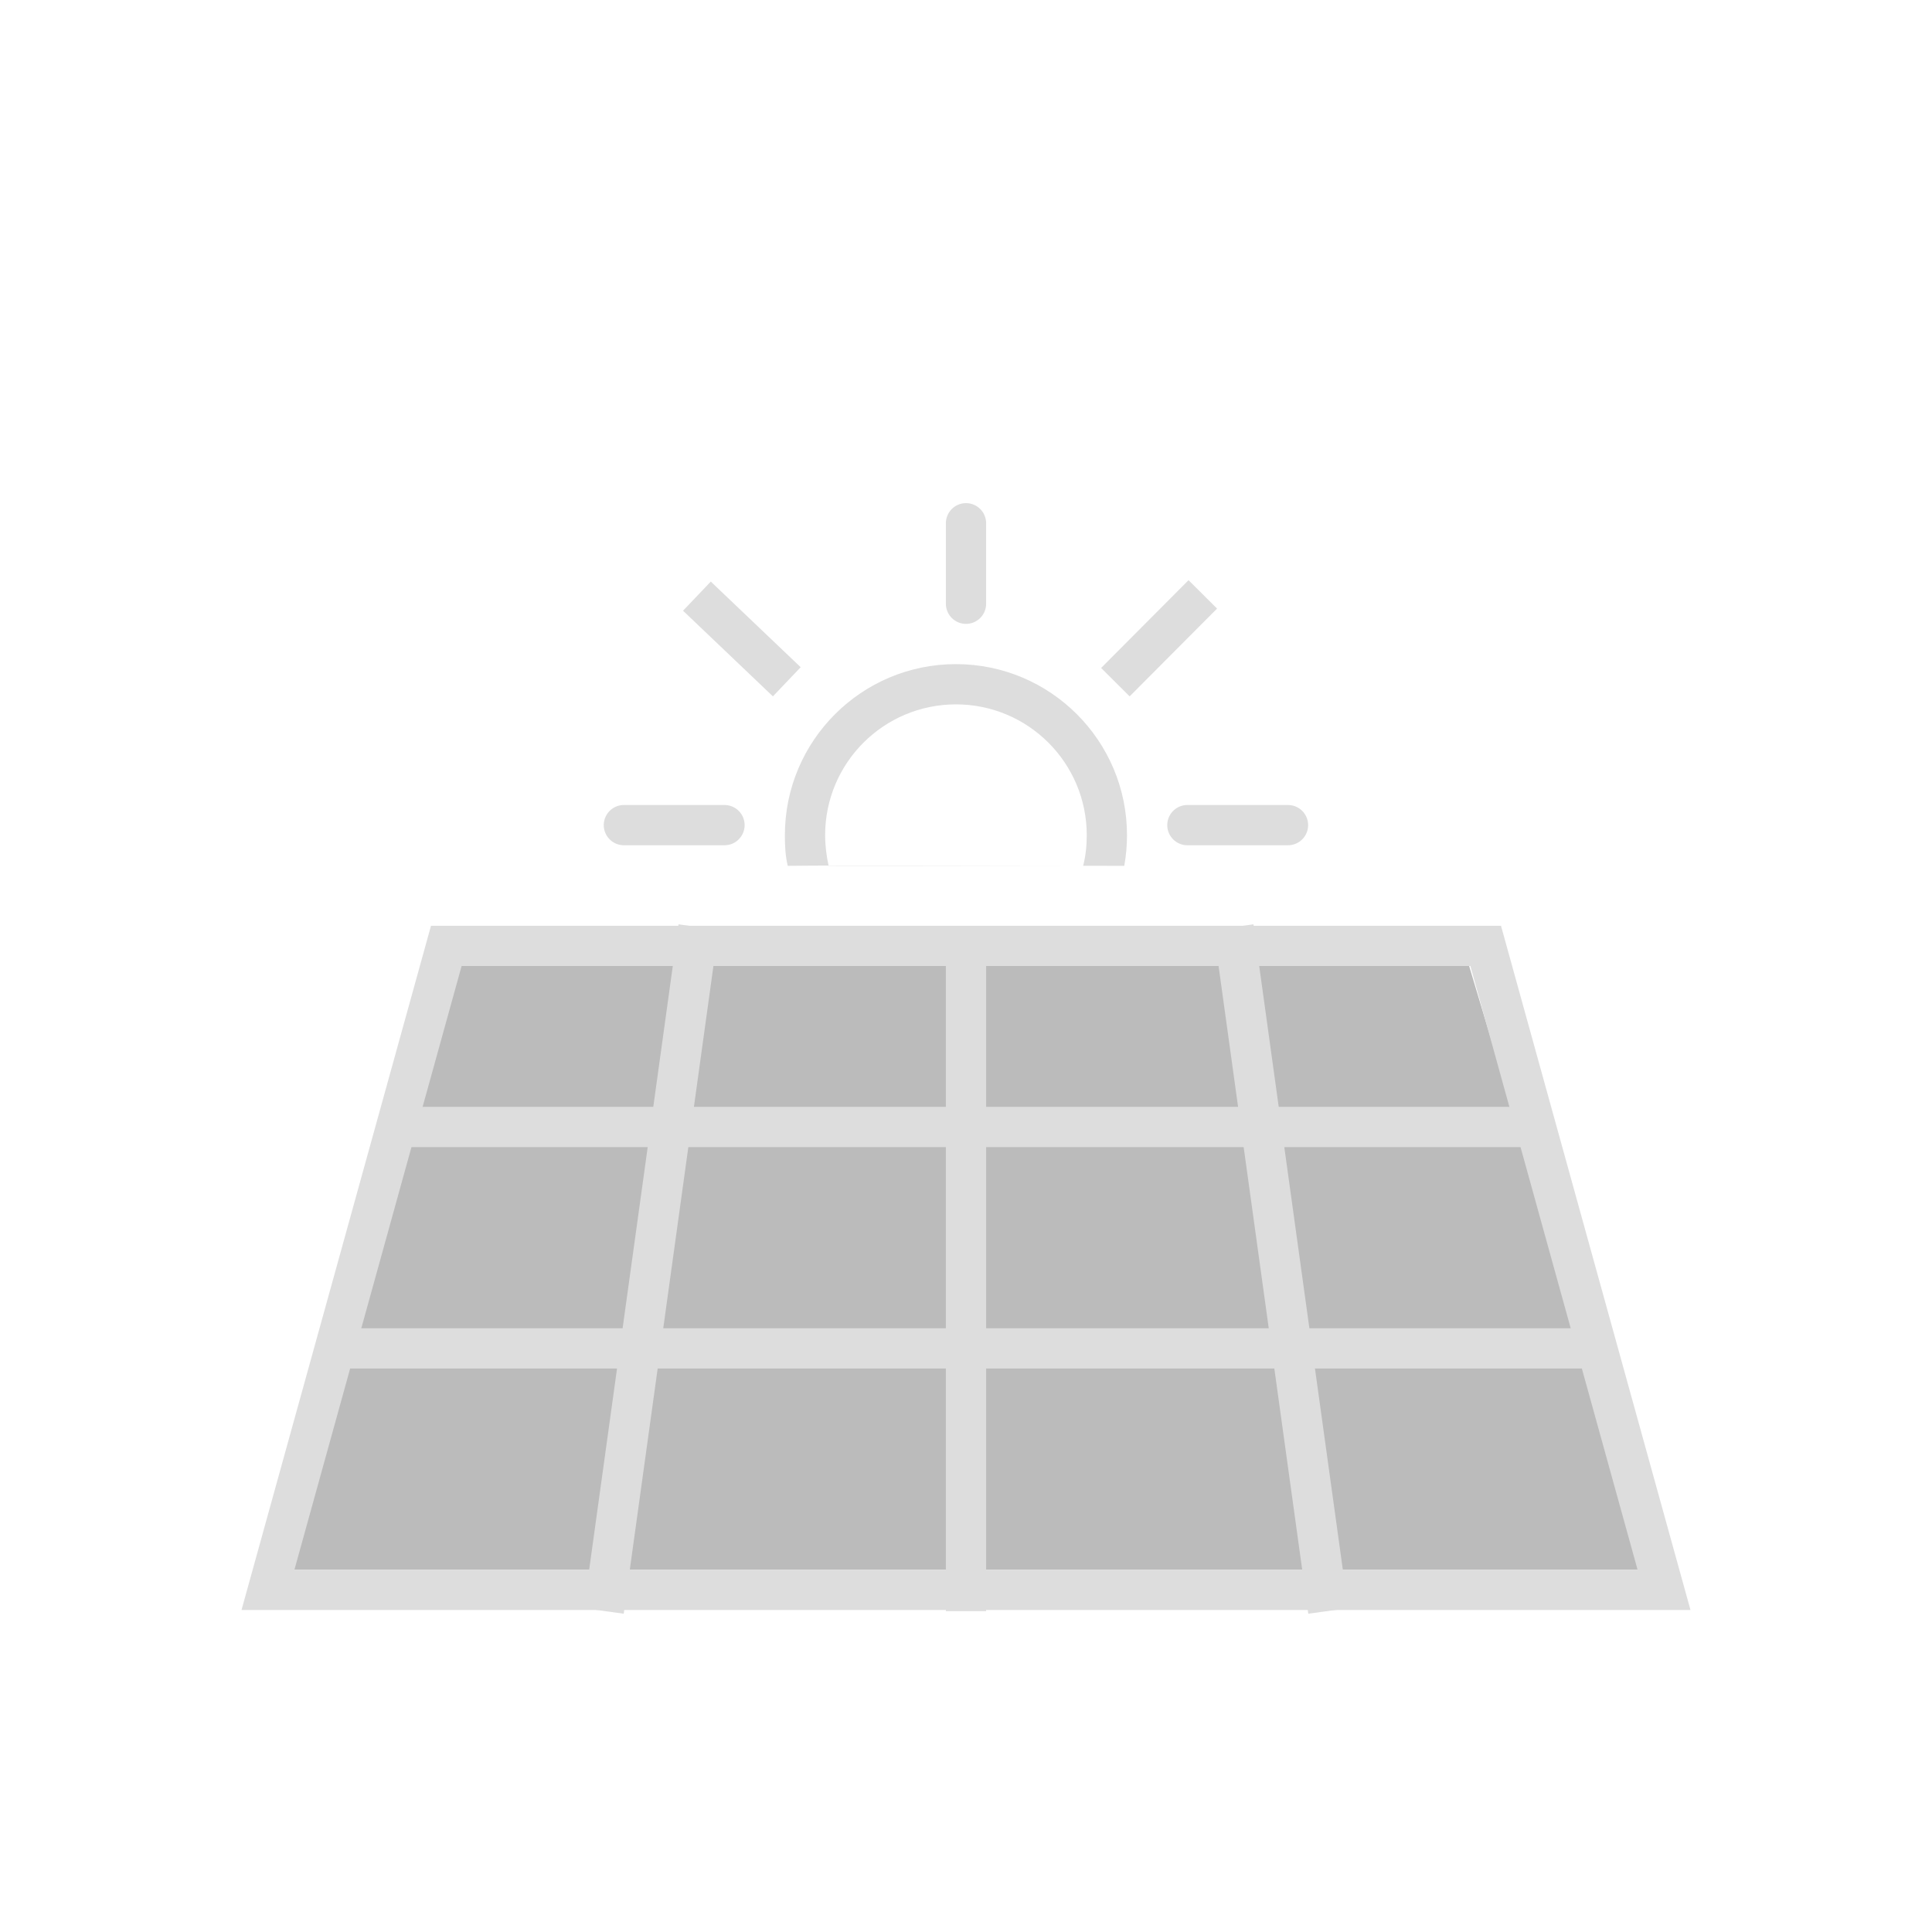 <?xml version="1.0" encoding="UTF-8"?>
<svg width="96px" height="96px" viewBox="0 0 96 96" version="1.1" xmlns="http://www.w3.org/2000/svg" xmlns:xlink="http://www.w3.org/1999/xlink">
    <!-- Generator: Sketch 48.2 (47327) - http://www.bohemiancoding.com/sketch -->
    <title>ico_pv_active</title>
    <desc>Created with Sketch.</desc>
    <defs></defs>
    <g id="Page-1" stroke="none" stroke-width="1" fill="none" fill-rule="evenodd">
        <g id="PV">
            <g id="ico_pv_active">
                <g id="pv" transform="translate(12, 46)">
                    <polygon id="Rectangle-15-Copy" fill="#BBBBBB" points="10 2 61 2 70 32 1 32"></polygon>
                    <path d="M10.177,1 L1.315,33 L70.685,33 L61.823,1 L10.177,1 Z" id="Rectangle-7" stroke="#DDDDDD" stroke-width="2"></path>
                    <path d="M18.138,33.057 L22.571,1.057" id="Line" stroke="#DDDDDD" stroke-width="2" stroke-linecap="square"></path>
                    <path d="M8.392,10 L63.967,10" id="Line" stroke="#DDDDDD" stroke-width="2" stroke-linecap="square"></path>
                    <path d="M5.531,21 L66.866,21" id="Line" stroke="#DDDDDD" stroke-width="2" stroke-linecap="square"></path>
                    <path d="M36,33.057 L36,1.057" id="Line" stroke="#DDDDDD" stroke-width="2" stroke-linecap="square"></path>
                    <path d="M53.862,33.057 L49.429,1.057" id="Line" stroke="#DDDDDD" stroke-width="2" stroke-linecap="square"></path>
                </g>
                <g id="sun" transform="translate(31, 26)">
                    <g id="circle" transform="translate(8, 7)" fill="#DDDDDD" fill-rule="nonzero">
                        <path d="M0.144,10.023 C0.022,9.521 0,9.033 0,8.5 C0,3.806 3.806,0 8.5,0 C13.194,0 17,3.806 17,8.5 C17,9.02 16.953,9.529 16.864,10.023 C11.159,10.023 2.888,9.987 0.144,10.023 Z M8.5,10.021 C8.68,10.021 13.229,10.021 14.823,10.021 C14.946,9.52 15,9.039 15,8.5 C15,4.91 12.09,2 8.5,2 C4.91,2 2,4.91 2,8.5 C2,8.998 2.068,9.556 2.174,10.021 C4.212,10.021 5.587,10.021 8.5,10.021 Z" id="Oval-4"></path>
                    </g>
                    <g id="rays" stroke="#DDDDDD" stroke-width="2">
                        <path d="M17,0 L17,4" id="Line-2" stroke-linecap="round"></path>
                        <path d="M33,15 L28,15" id="Line-2" stroke-linecap="round" stroke-linejoin="round"></path>
                        <path d="M5,15 L0,15" id="Line-2" stroke-linecap="round"></path>
                        <path d="M7.371,7.188 L4.353,4.312" id="Line-2" stroke-linecap="square"></path>
                        <path d="M28.062,7.188 L25.129,4.243" id="Line-2" stroke-linecap="square" transform="translate(26.595, 5.716) scale(-1, 1) translate(-26.595, -5.716) "></path>
                    </g>
                </g>
            </g>
        </g>
    </g>
</svg>
